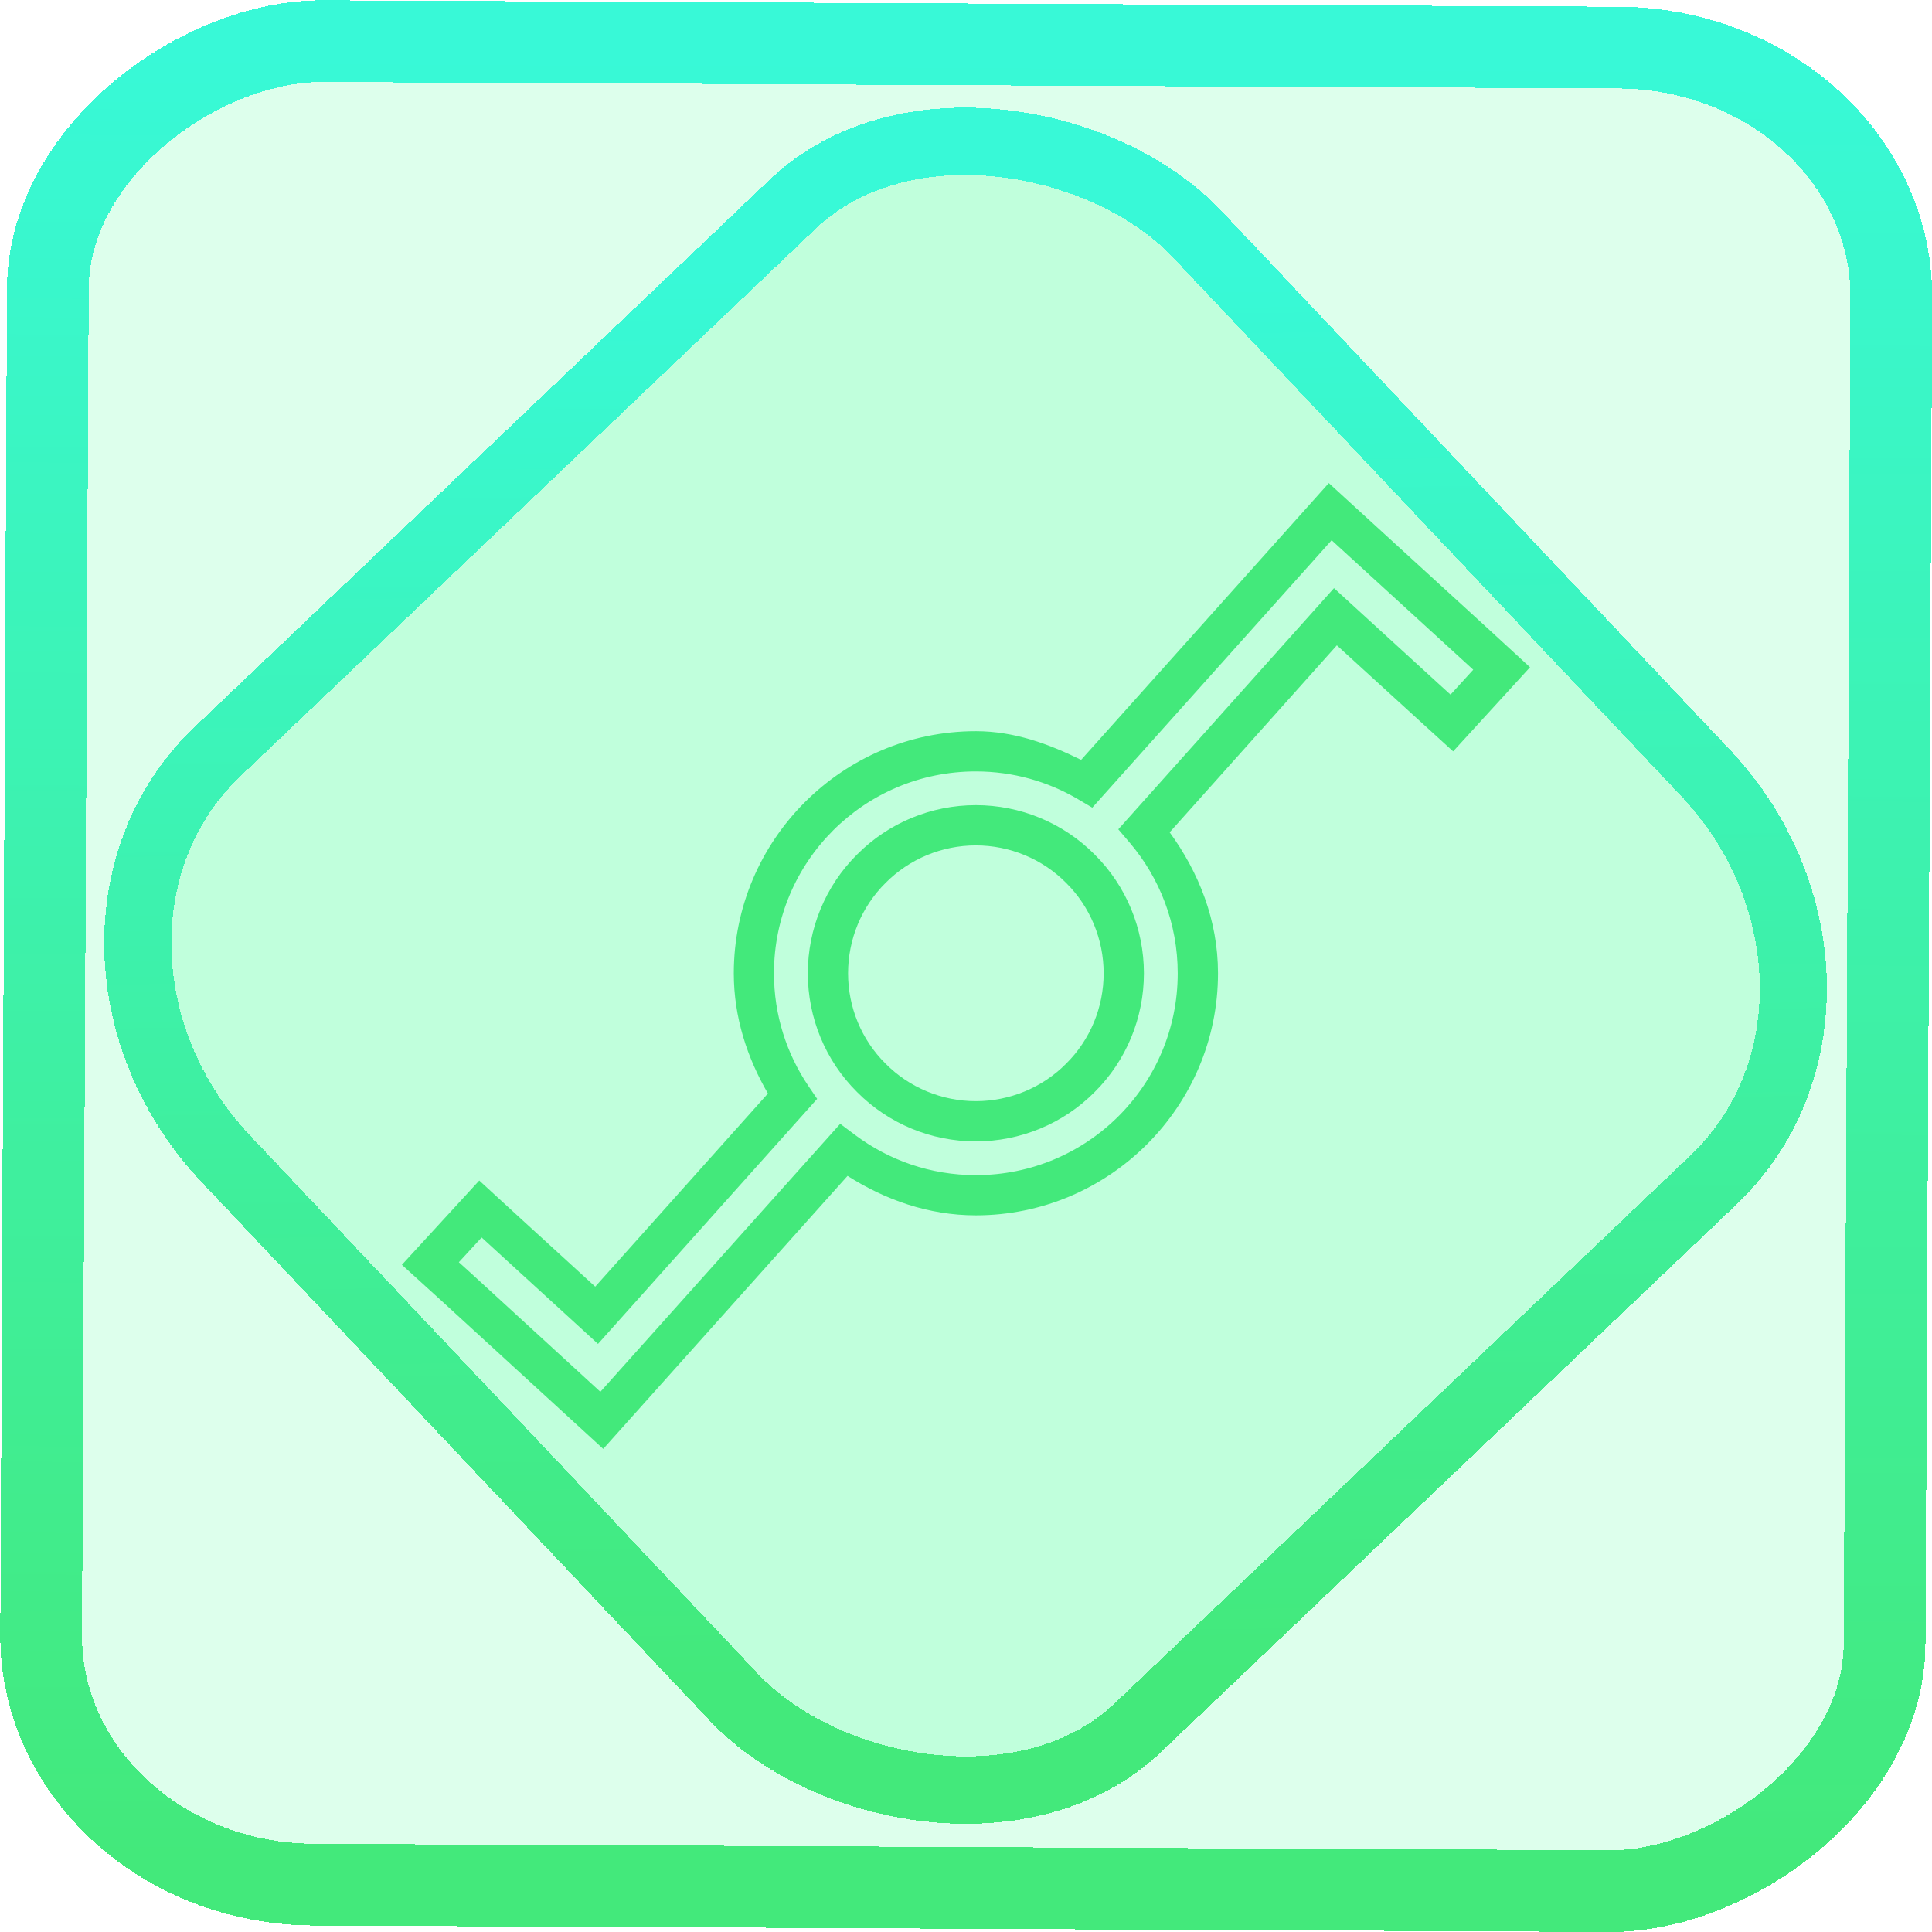 <?xml version="1.0" encoding="UTF-8" standalone="no"?>
<!-- Generator: Gravit.io -->

<svg
   style="isolation:isolate"
   viewBox="0 0 48 48"
   width="48pt"
   height="48pt"
   version="1.1"
   id="svg9"
   sodipodi:docname="layouts.svg"
   inkscape:version="1.1.2 (0a00cf5339, 2022-02-04)"
   xmlns:inkscape="http://www.inkscape.org/namespaces/inkscape"
   xmlns:sodipodi="http://sodipodi.sourceforge.net/DTD/sodipodi-0.dtd"
   xmlns:xlink="http://www.w3.org/1999/xlink"
   xmlns="http://www.w3.org/2000/svg"
   xmlns:svg="http://www.w3.org/2000/svg">
  <defs
     id="defs13">
    <linearGradient
       inkscape:collect="always"
       xlink:href="#_lgradient_7"
       id="linearGradient872"
       x1="-12.026"
       y1="6.117"
       x2="-0.085"
       y2="6.117"
       gradientUnits="userSpaceOnUse"
       gradientTransform="matrix(3.836,0,0,3.837,-0.005,-0.003)" />
    <linearGradient
       id="_lgradient_1"
       x1="0.183"
       y1="0.249"
       x2="0.903"
       y2="0.903"
       gradientTransform="matrix(24.617,0,0,24.816,10.841,10.09)"
       gradientUnits="userSpaceOnUse">
      <stop
         offset="2.609%"
         stop-opacity="1"
         style="stop-color:rgb(179,255,171)"
         id="stop2-3" />
      <stop
         offset="98.696%"
         stop-opacity="1"
         style="stop-color:rgb(18,255,247)"
         id="stop4-6" />
    </linearGradient>
    <linearGradient
       inkscape:collect="always"
       xlink:href="#_lgradient_7"
       id="linearGradient15"
       x1="-9.685"
       y1="45.161"
       x2="11.988"
       y2="21.735"
       gradientUnits="userSpaceOnUse"
       gradientTransform="matrix(1.115,0,0,1.115,-0.012,-3.328)" />
    <linearGradient
       inkscape:collect="always"
       xlink:href="#_lgradient_7"
       id="linearGradient878"
       x1="10.693"
       y1="24"
       x2="37.307"
       y2="24"
       gradientUnits="userSpaceOnUse" />
  </defs>
  <sodipodi:namedview
     id="namedview11"
     pagecolor="#ffffff"
     bordercolor="#666666"
     borderopacity="1.0"
     inkscape:pageshadow="2"
     inkscape:pageopacity="0.0"
     inkscape:pagecheckerboard="0"
     inkscape:document-units="pt"
     showgrid="false"
     inkscape:zoom="10.21875"
     inkscape:cx="31.95107"
     inkscape:cy="32"
     inkscape:window-width="1600"
     inkscape:window-height="836"
     inkscape:window-x="0"
     inkscape:window-y="0"
     inkscape:window-maximized="1"
     inkscape:current-layer="svg9" />
  <linearGradient
     id="_lgradient_7"
     x1="0.136"
     y1="0.926"
     x2="0.872"
     y2="0.058"
     gradientTransform="matrix(26.613,0,0,22.576,10.693,12.712)"
     gradientUnits="userSpaceOnUse">
    <stop
       offset="0%"
       stop-opacity="1"
       style="stop-color:rgb(67,233,123)"
       id="stop2" />
    <stop
       offset="97.826%"
       stop-opacity="1"
       style="stop-color:rgb(56,249,215)"
       id="stop4" />
  </linearGradient>
  <rect
     x="-46.783"
     y="1.225"
     height="45.8"
     rx="6.184"
     shape-rendering="crispEdges"
     id="rect5-6-7-3"
     ry="6.806"
     transform="matrix(0.005,-1,1,0.005,0,0)"
     style="isolation:isolate;fill:#00ff70;fill-opacity:0.135;stroke:url(#linearGradient872);stroke-width:2.03;stroke-miterlimit:4;stroke-dasharray:none;stroke-opacity:1"
     width="45.802" />
  <rect
     x="-15.687"
     y="17.26"
     height="33.346"
     rx="6.792"
     shape-rendering="crispEdges"
     id="rect5-6-6-6-6"
     style="isolation:isolate;fill:#00ff70;fill-opacity:0.135;stroke:url(#linearGradient15);stroke-width:1.672;stroke-miterlimit:4;stroke-dasharray:none;stroke-opacity:1"
     ry="7.474"
     transform="matrix(0.724,-0.689,0.686,0.727,0,0)"
     width="33.338" />
  <path
     style="color:#000000;fill:url(#linearGradient878);fill-rule:evenodd;-inkscape-stroke:none"
     d="m 33.014,12.002 -6.154,6.877 c -0.802,-0.396 -1.663,-0.713 -2.615,-0.713 -3.314,0 -6.014,2.702 -6.014,6.016 0,1.095 0.334,2.1 0.848,2.986 l -4.291,4.799 -1.838,-1.68 -1.043,-0.957 -1.922,2.094 1.051,0.955 3.951,3.619 6.07,-6.783 c 0.931,0.591 2.006,0.98 3.188,0.98 3.314,0 6.016,-2.7 6.016,-6.014 0,-1.319 -0.478,-2.509 -1.201,-3.502 l 4.154,-4.646 1.84,1.68 1.049,0.955 1.91,-2.09 -1.041,-0.957 z m 0.07,1.42 3.211,2.936 0.307,0.281 -0.564,0.619 -0.311,-0.283 -2.584,-2.363 -5.359,5.992 0.283,0.332 c 0.744,0.876 1.193,2.006 1.193,3.246 0,2.773 -2.242,5.014 -5.016,5.014 -1.128,0 -2.164,-0.372 -3.002,-1 l -0.367,-0.275 -5.959,6.658 -3.205,-2.938 -0.311,-0.281 0.566,-0.615 0.307,0.281 2.584,2.363 5.445,-6.088 -0.219,-0.322 c -0.539,-0.8 -0.854,-1.759 -0.854,-2.797 0,-2.773 2.241,-5.016 5.014,-5.016 0.929,0 1.795,0.252 2.541,0.691 l 0.354,0.209 z m -8.84,6.582 c -1.105,0 -2.168,0.438 -2.949,1.225 -0.788,0.781 -1.225,1.847 -1.225,2.953 0,1.105 0.436,2.168 1.223,2.949 3.88e-4,3.92e-4 0.002,-3.91e-4 0.002,0 3.92e-4,3.89e-4 -3.92e-4,0.002 0,0.002 0.781,0.787 1.844,1.225 2.949,1.225 1.105,0 2.17,-0.438 2.951,-1.225 l 0.002,-0.002 c 0.787,-0.781 1.223,-1.844 1.223,-2.949 0,-1.105 -0.436,-2.17 -1.223,-2.951 -0.781,-0.788 -1.847,-1.227 -2.953,-1.227 z m 0,1 c 0.842,0 1.653,0.335 2.244,0.932 l 0.002,0.002 c 0.596,0.591 0.93,1.402 0.93,2.244 0,0.842 -0.333,1.651 -0.93,2.242 h -0.002 v 0.002 c -0.591,0.597 -1.402,0.932 -2.244,0.932 -0.841,0 -1.651,-0.335 -2.242,-0.932 v -0.002 H 22 c -0.597,-0.591 -0.93,-1.4 -0.93,-2.242 0,-0.842 0.333,-1.653 0.93,-2.244 l 0.002,-0.002 c 0.591,-0.596 1.401,-0.932 2.242,-0.932 z"
     id="path7" />
</svg>
